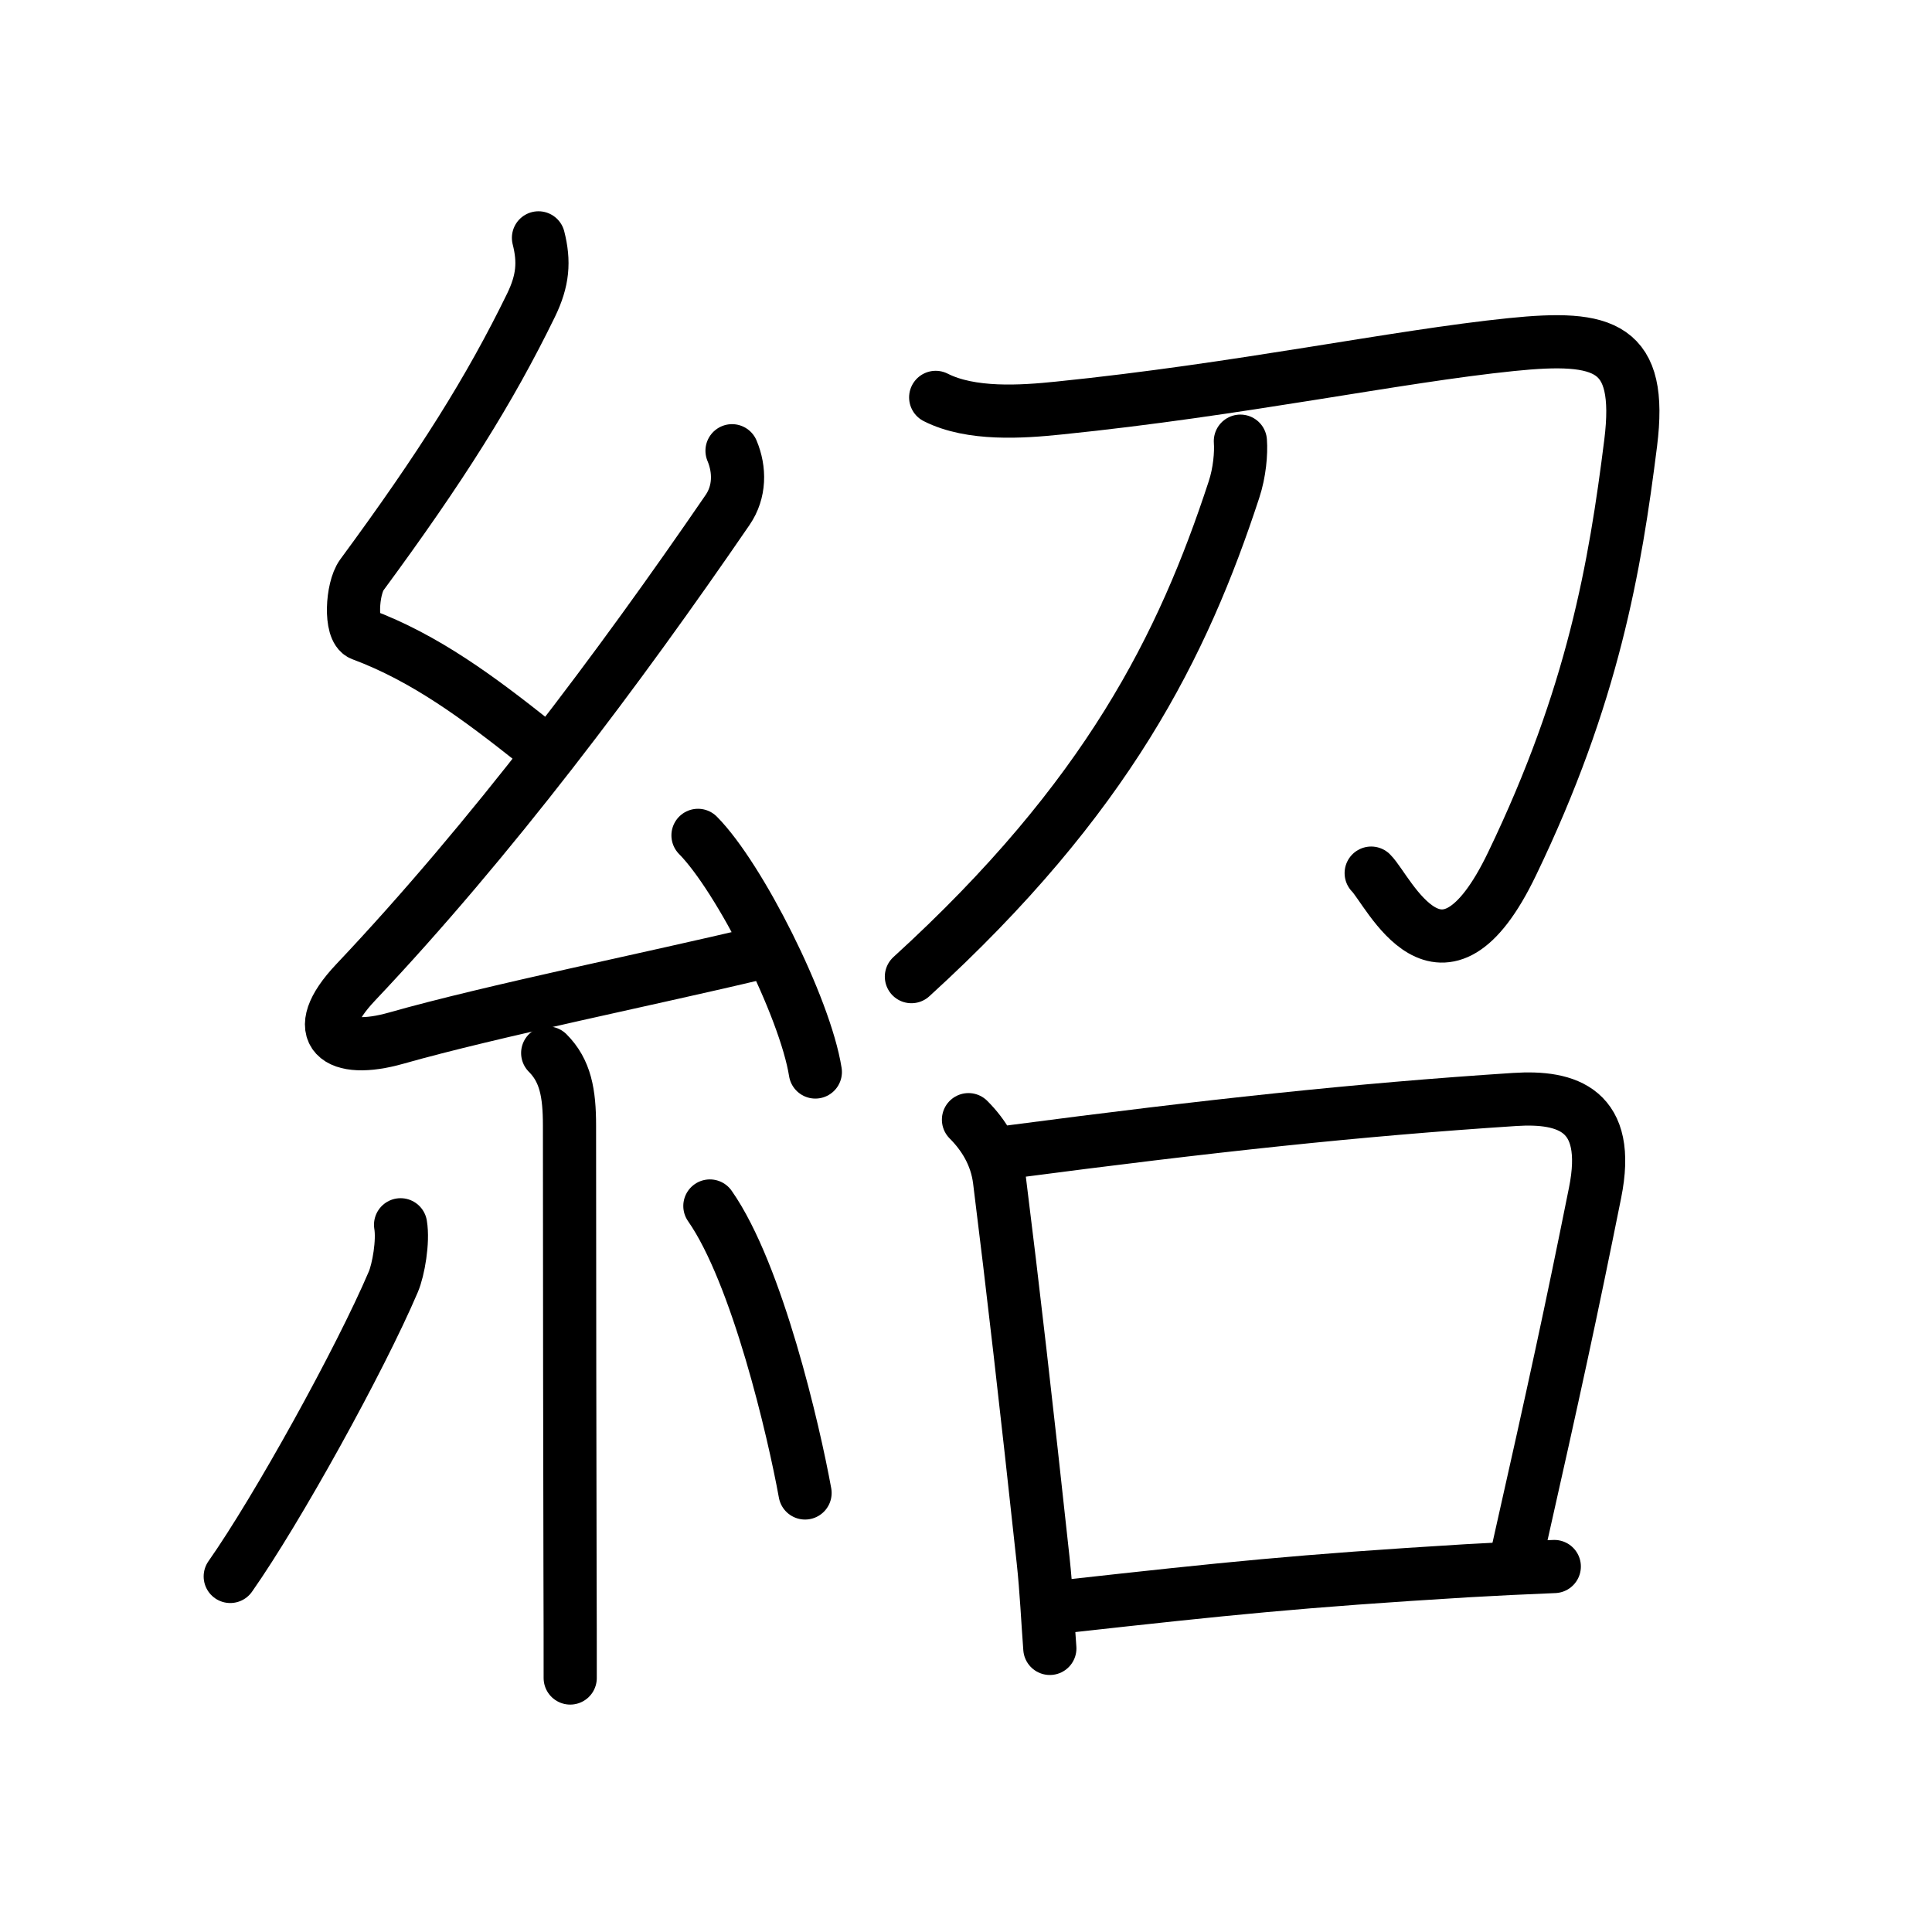 <svg xmlns="http://www.w3.org/2000/svg" width="109" height="109" viewBox="0 0 109 109"><g xmlns:kvg="http://kanjivg.tagaini.net" id="kvg:StrokePaths_07d39" style="fill:none;stroke:#000000;stroke-width:3;stroke-linecap:round;stroke-linejoin:round;"><g id="kvg:07d39" kvg:element="&#32057;"><g id="kvg:07d39-g1" kvg:element="&#31992;" kvg:position="left" kvg:radical="general"><path id="kvg:07d39-s1" kvg:type="&#12764;" d="M30.38,13.42c0.34,1.34,0.26,2.4-0.42,3.8c-2.33,4.78-5.08,9.15-9.55,15.22c-0.56,0.77-0.68,3.1,0,3.35c3.6,1.34,6.63,3.61,9.72,6.06"/><path id="kvg:07d39-s2" kvg:type="&#12764;" d="M41.3,25.43c0.45,1.07,0.45,2.32-0.25,3.34c-6.14,8.96-13.36,18.59-20.99,26.66c-2.73,2.89-1.02,4.08,2.29,3.14c5.42-1.54,14.62-3.4,20.41-4.79"/><path id="kvg:07d39-s3" kvg:type="&#12756;" d="M39.38,47.13c2.34,2.36,6.04,9.69,6.62,13.35"/><path id="kvg:07d39-s4" kvg:type="&#12753;" d="M30.9,59.41c1,1,1.23,2.26,1.23,4.09c0,9.64,0.02,18.95,0.03,25c0.01,2.46,0.01,4.53,0.01,6.17"/><path id="kvg:07d39-s5" kvg:type="&#12754;" d="M22.6,69.1c0.16,0.94-0.12,2.54-0.41,3.22c-1.87,4.39-6.55,12.85-9.2,16.62"/><path id="kvg:07d39-s6" kvg:type="&#12756;" d="M40.05,68.04c2.68,3.83,4.74,12.72,5.37,16.19"/></g><g id="kvg:07d39-g2" kvg:element="&#21484;" kvg:position="right" kvg:phon="&#21484;"><g id="kvg:07d39-g3" kvg:element="&#20992;" kvg:position="top"><path id="kvg:07d39-s7" kvg:type="&#12742;" d="M52.79,22.42c1.99,1.01,4.85,0.82,6.96,0.6c10.22-1.04,18.97-2.91,25.52-3.58c5.28-0.54,7.41,0.08,6.73,5.55c-0.88,7-2.12,14.25-6.69,23.74c-3.99,8.31-6.96,1.51-7.95,0.53"/><path id="kvg:07d39-s8" kvg:type="&#12754;" d="M69.98,24.89c0.05,0.68-0.04,1.76-0.36,2.73C66.75,36.38,62.5,45,51.42,55.1"/></g><g id="kvg:07d39-g4" kvg:element="&#21475;" kvg:position="bottom"><path id="kvg:07d39-s9" kvg:type="&#12753;" d="M54.64,63.17c0.84,0.84,1.57,1.97,1.75,3.42c0.74,5.91,1.53,12.8,2.46,21.42c0.19,1.75,0.26,3.44,0.38,4.99"/><path id="kvg:07d39-s10" kvg:type="&#12757;b" d="M57.12,64.97c11.05-1.45,19.43-2.36,28.34-2.94c2.95-0.19,5.48,0.57,4.53,5.27c-1.37,6.82-2.24,10.82-4.35,20.19"/><path id="kvg:07d39-s11" kvg:type="&#12752;b" d="M60.21,90.62c9.04-1,13.01-1.42,22.54-2c1.54-0.09,3.18-0.17,4.94-0.24"/></g></g></g></g></svg>